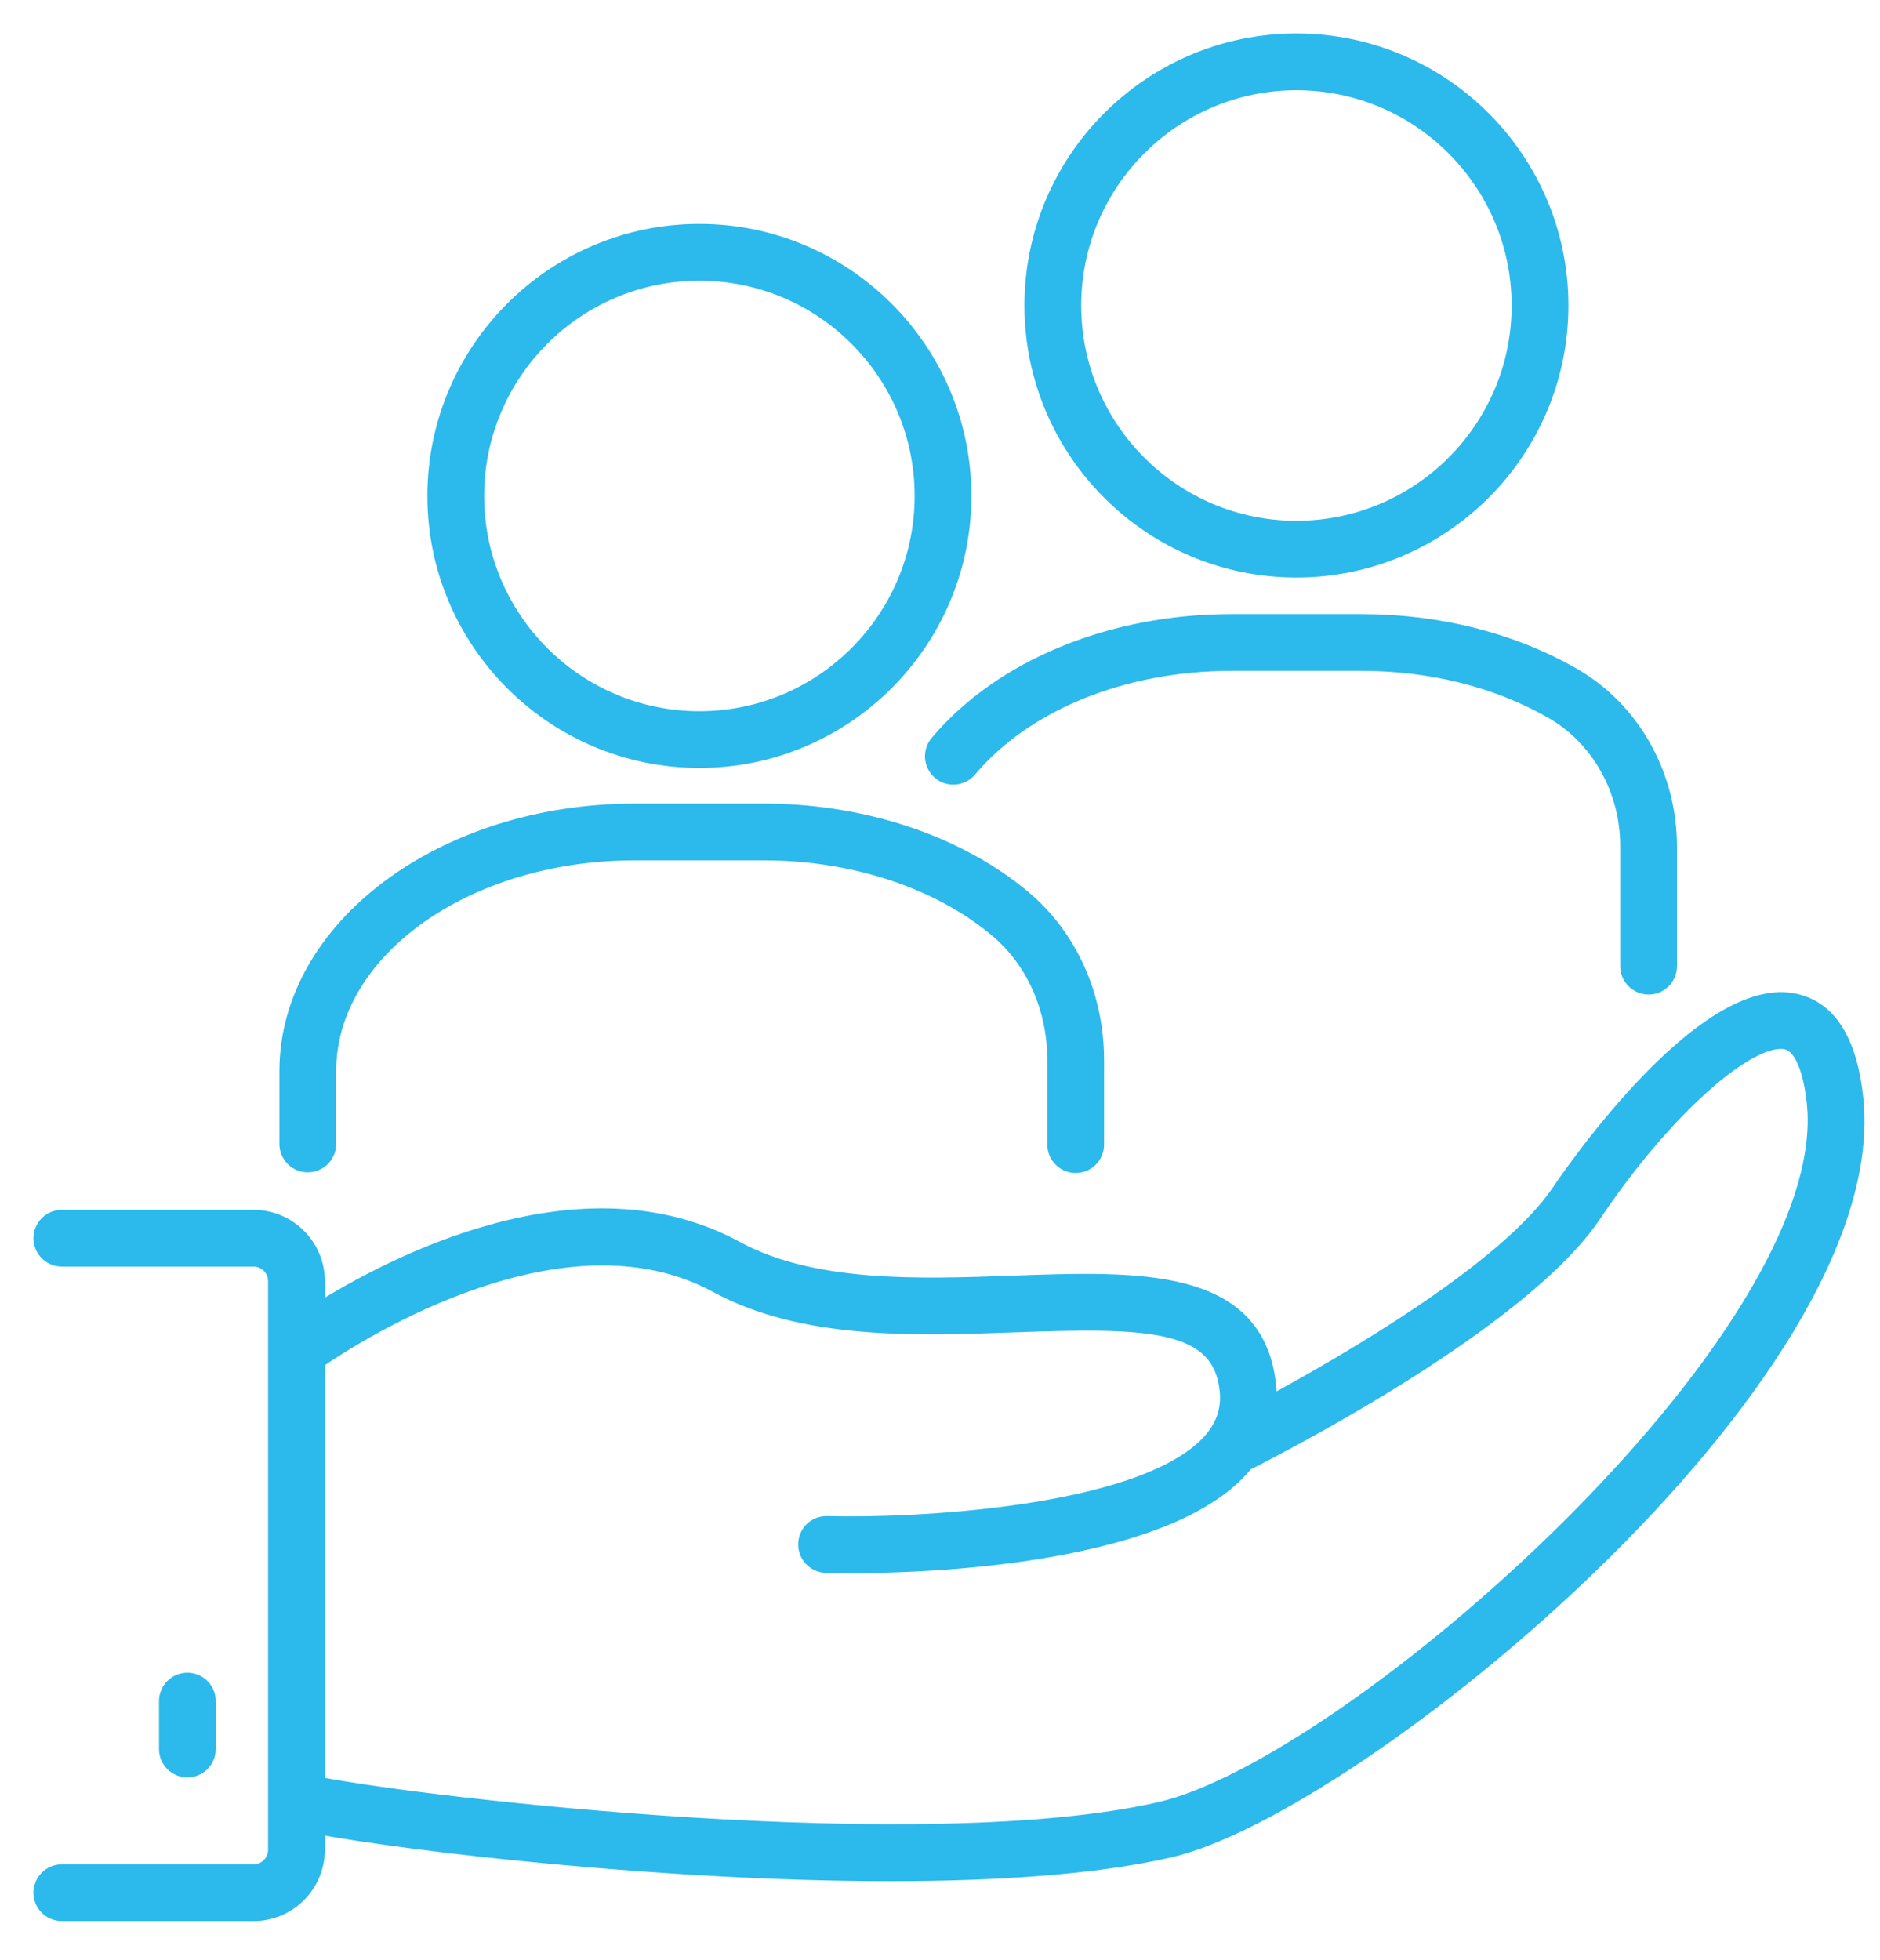 <svg width="47" height="49" viewBox="0 0 47 49" fill="none" xmlns="http://www.w3.org/2000/svg">
<path fill-rule="evenodd" clip-rule="evenodd" d="M46.383 27.453C46.236 26.061 45.742 25.251 44.916 25.047C42.587 24.463 39.145 29.56 38.999 29.778C37.697 31.725 33.69 34.049 31.71 35.118C31.719 34.973 31.721 34.825 31.706 34.673C31.441 31.865 28.477 31.974 25.334 32.085C22.987 32.17 20.328 32.267 18.405 31.221C14.533 29.116 9.796 31.612 7.921 32.796V32.024C7.921 31.152 7.211 30.442 6.339 30.442H1.546C1.265 30.442 1.037 30.67 1.037 30.951C1.037 31.233 1.265 31.46 1.546 31.46H6.339C6.649 31.46 6.902 31.713 6.902 32.024V46.239C6.902 46.549 6.649 46.802 6.339 46.802H1.546C1.265 46.802 1.037 47.03 1.037 47.311C1.037 47.593 1.265 47.82 1.546 47.82H6.339C7.211 47.82 7.921 47.11 7.921 46.239V45.644C10.299 46.086 16.615 46.822 22.254 46.822C24.891 46.822 27.378 46.661 29.24 46.232C33.914 45.157 47.118 34.407 46.383 27.453ZM29.011 45.239C23.193 46.578 10.762 45.163 7.92 44.607V34.018C8.99 33.283 14.093 30.036 17.919 32.117C20.086 33.294 22.893 33.192 25.371 33.103C28.658 32.985 30.526 33.003 30.693 34.769C30.739 35.26 30.587 35.685 30.229 36.069C28.515 37.9 22.756 38.156 20.678 38.097C20.39 38.086 20.162 38.312 20.155 38.593C20.147 38.874 20.369 39.108 20.65 39.116C23.541 39.179 29.343 38.823 31.14 36.569C32.042 36.114 38.056 33.021 39.846 30.344C41.588 27.741 43.752 25.815 44.672 26.036C45.151 26.154 45.315 27.042 45.369 27.561C45.991 33.444 33.776 44.143 29.011 45.239Z" fill="#2CB9EC"/>
<path d="M46.383 27.453L46.184 27.474L46.184 27.474L46.383 27.453ZM44.916 25.047L44.867 25.241L44.868 25.241L44.916 25.047ZM38.999 29.778L39.166 29.889L39.166 29.889L38.999 29.778ZM31.71 35.118L31.51 35.105C31.506 35.178 31.541 35.247 31.602 35.286C31.663 35.326 31.741 35.329 31.805 35.294L31.71 35.118ZM31.706 34.673L31.507 34.692L31.507 34.692L31.706 34.673ZM25.334 32.085L25.327 31.886L25.327 31.886L25.334 32.085ZM18.405 31.221L18.501 31.046L18.501 31.046L18.405 31.221ZM7.921 32.796H7.721C7.721 32.868 7.76 32.936 7.824 32.971C7.888 33.006 7.966 33.004 8.027 32.965L7.921 32.796ZM7.921 45.644L7.957 45.447C7.899 45.437 7.838 45.452 7.793 45.49C7.747 45.528 7.721 45.585 7.721 45.644H7.921ZM29.24 46.232L29.195 46.037L29.195 46.037L29.24 46.232ZM29.011 45.239L29.056 45.434L29.056 45.434L29.011 45.239ZM7.92 44.607H7.72C7.72 44.702 7.788 44.785 7.882 44.803L7.92 44.607ZM7.92 34.018L7.807 33.853C7.753 33.89 7.72 33.952 7.72 34.018H7.92ZM17.919 32.117L17.823 32.292L17.823 32.292L17.919 32.117ZM25.371 33.103L25.378 33.303L25.378 33.303L25.371 33.103ZM30.693 34.769L30.892 34.75L30.892 34.75L30.693 34.769ZM30.229 36.069L30.375 36.206L30.375 36.206L30.229 36.069ZM20.678 38.097L20.67 38.297L20.672 38.297L20.678 38.097ZM20.155 38.593L20.355 38.598L20.355 38.598L20.155 38.593ZM20.65 39.116L20.644 39.316L20.646 39.316L20.65 39.116ZM31.14 36.569L31.049 36.391C31.024 36.404 31.001 36.422 30.983 36.445L31.14 36.569ZM39.846 30.344L39.68 30.232L39.68 30.233L39.846 30.344ZM44.672 26.036L44.72 25.842L44.718 25.841L44.672 26.036ZM45.369 27.561L45.17 27.582L45.17 27.582L45.369 27.561ZM46.581 27.432C46.432 26.018 45.918 25.089 44.964 24.853L44.868 25.241C45.565 25.414 46.039 26.105 46.184 27.474L46.581 27.432ZM44.964 24.853C44.304 24.687 43.593 24.93 42.925 25.339C42.251 25.751 41.584 26.354 40.994 26.974C39.812 28.215 38.908 29.555 38.833 29.667L39.166 29.889C39.236 29.783 40.126 28.466 41.284 27.25C41.863 26.641 42.502 26.066 43.134 25.68C43.77 25.291 44.363 25.115 44.867 25.241L44.964 24.853ZM38.833 29.666C38.206 30.605 36.908 31.654 35.497 32.612C34.092 33.564 32.602 34.409 31.615 34.942L31.805 35.294C32.798 34.758 34.301 33.906 35.721 32.943C37.134 31.984 38.491 30.898 39.166 29.889L38.833 29.666ZM31.91 35.131C31.919 34.978 31.921 34.819 31.905 34.654L31.507 34.692C31.52 34.83 31.519 34.967 31.51 35.105L31.91 35.131ZM31.905 34.654C31.836 33.915 31.586 33.351 31.186 32.93C30.788 32.512 30.257 32.252 29.651 32.091C28.449 31.772 26.888 31.83 25.327 31.886L25.341 32.285C26.924 32.229 28.416 32.177 29.548 32.478C30.109 32.627 30.565 32.858 30.896 33.206C31.224 33.551 31.445 34.027 31.507 34.692L31.905 34.654ZM25.327 31.886C24.151 31.928 22.912 31.973 21.727 31.878C20.541 31.783 19.427 31.549 18.501 31.046L18.31 31.397C19.306 31.939 20.483 32.179 21.695 32.276C22.907 32.373 24.17 32.327 25.342 32.285L25.327 31.886ZM18.501 31.046C16.502 29.959 14.292 30.066 12.362 30.582C10.432 31.098 8.76 32.029 7.814 32.627L8.027 32.965C8.957 32.378 10.59 31.47 12.466 30.968C14.342 30.467 16.436 30.378 18.31 31.397L18.501 31.046ZM8.121 32.796V32.024H7.721V32.796H8.121ZM8.121 32.024C8.121 31.041 7.321 30.242 6.339 30.242V30.642C7.1 30.642 7.721 31.262 7.721 32.024H8.121ZM6.339 30.242H1.546V30.642H6.339V30.242ZM1.546 30.242C1.155 30.242 0.837 30.559 0.837 30.951H1.237C1.237 30.78 1.375 30.642 1.546 30.642V30.242ZM0.837 30.951C0.837 31.343 1.155 31.66 1.546 31.66V31.26C1.375 31.26 1.237 31.122 1.237 30.951H0.837ZM1.546 31.66H6.339V31.26H1.546V31.66ZM6.339 31.66C6.539 31.66 6.702 31.824 6.702 32.024H7.102C7.102 31.603 6.76 31.26 6.339 31.26V31.66ZM6.702 32.024V46.239H7.102V32.024H6.702ZM6.702 46.239C6.702 46.438 6.539 46.602 6.339 46.602V47.002C6.76 47.002 7.102 46.659 7.102 46.239H6.702ZM6.339 46.602H1.546V47.002H6.339V46.602ZM1.546 46.602C1.155 46.602 0.837 46.919 0.837 47.311H1.237C1.237 47.14 1.375 47.002 1.546 47.002V46.602ZM0.837 47.311C0.837 47.703 1.155 48.02 1.546 48.02V47.62C1.375 47.62 1.237 47.482 1.237 47.311H0.837ZM1.546 48.02H6.339V47.62H1.546V48.02ZM6.339 48.02C7.321 48.02 8.121 47.221 8.121 46.239H7.721C7.721 47 7.1 47.62 6.339 47.62V48.02ZM8.121 46.239V45.644H7.721V46.239H8.121ZM7.884 45.841C10.274 46.284 16.602 47.022 22.254 47.022V46.622C16.627 46.622 10.323 45.887 7.957 45.447L7.884 45.841ZM22.254 47.022C24.895 47.022 27.401 46.861 29.285 46.427L29.195 46.037C27.356 46.461 24.886 46.622 22.254 46.622V47.022ZM29.285 46.427C30.491 46.15 32.217 45.259 34.105 43.988C35.999 42.714 38.074 41.044 39.979 39.19C41.884 37.337 43.624 35.295 44.843 33.273C46.059 31.256 46.772 29.234 46.581 27.432L46.184 27.474C46.361 29.149 45.699 31.079 44.5 33.066C43.304 35.05 41.589 37.066 39.7 38.904C37.812 40.741 35.756 42.395 33.882 43.656C32.003 44.921 30.326 45.777 29.195 46.037L29.285 46.427ZM28.966 45.045C26.088 45.707 21.552 45.69 17.362 45.434C13.177 45.178 9.368 44.686 7.959 44.41L7.882 44.803C9.315 45.084 13.142 45.577 17.337 45.833C21.527 46.089 26.116 46.111 29.056 45.434L28.966 45.045ZM8.12 44.607V34.018H7.72V44.607H8.12ZM8.034 34.183C8.562 33.82 10.088 32.836 11.951 32.201C13.819 31.564 15.983 31.292 17.823 32.292L18.014 31.941C16.028 30.861 13.729 31.172 11.822 31.822C9.909 32.474 8.349 33.481 7.807 33.853L8.034 34.183ZM17.823 32.292C20.047 33.501 22.915 33.392 25.378 33.303L25.364 32.904C22.871 32.993 20.124 33.087 18.014 31.941L17.823 32.292ZM25.378 33.303C27.031 33.244 28.29 33.221 29.157 33.424C29.586 33.525 29.898 33.676 30.112 33.889C30.323 34.098 30.455 34.383 30.494 34.787L30.892 34.75C30.846 34.271 30.683 33.892 30.394 33.605C30.108 33.321 29.717 33.145 29.248 33.035C28.317 32.817 26.999 32.845 25.364 32.904L25.378 33.303ZM30.494 34.787C30.534 35.218 30.405 35.587 30.083 35.932L30.375 36.206C30.77 35.783 30.944 35.302 30.892 34.75L30.494 34.787ZM30.083 35.932C29.687 36.355 29.042 36.701 28.241 36.978C27.443 37.253 26.511 37.452 25.561 37.594C23.661 37.877 21.713 37.926 20.683 37.897L20.672 38.297C21.721 38.327 23.692 38.277 25.62 37.99C26.583 37.846 27.542 37.642 28.371 37.356C29.196 37.071 29.913 36.699 30.375 36.206L30.083 35.932ZM20.686 37.898C20.282 37.881 19.965 38.2 19.955 38.587L20.355 38.598C20.36 38.423 20.499 38.29 20.67 38.297L20.686 37.898ZM19.955 38.587C19.944 38.979 20.253 39.305 20.644 39.316L20.656 38.916C20.485 38.911 20.35 38.769 20.355 38.598L19.955 38.587ZM20.646 39.316C22.1 39.348 24.287 39.274 26.34 38.908C27.367 38.725 28.366 38.468 29.226 38.112C30.083 37.756 30.817 37.294 31.296 36.694L30.983 36.445C30.563 36.971 29.898 37.399 29.072 37.742C28.249 38.084 27.28 38.335 26.27 38.515C24.251 38.874 22.092 38.948 20.654 38.916L20.646 39.316ZM31.23 36.748C31.683 36.519 33.419 35.629 35.267 34.459C36.191 33.874 37.146 33.217 37.983 32.537C38.819 31.859 39.548 31.148 40.012 30.455L39.68 30.233C39.249 30.877 38.555 31.558 37.731 32.227C36.91 32.893 35.969 33.541 35.053 34.121C33.221 35.281 31.498 36.164 31.049 36.391L31.23 36.748ZM40.012 30.455C40.876 29.165 41.841 28.047 42.7 27.28C43.13 26.897 43.528 26.607 43.868 26.427C44.217 26.242 44.469 26.193 44.625 26.23L44.718 25.841C44.415 25.768 44.051 25.877 43.681 26.073C43.303 26.273 42.878 26.586 42.434 26.982C41.546 27.774 40.558 28.92 39.68 30.232L40.012 30.455ZM44.624 26.23C44.687 26.246 44.752 26.289 44.817 26.374C44.883 26.459 44.941 26.576 44.991 26.715C45.091 26.995 45.144 27.328 45.17 27.582L45.568 27.54C45.54 27.275 45.484 26.905 45.368 26.581C45.31 26.419 45.234 26.259 45.133 26.129C45.031 25.997 44.896 25.885 44.72 25.842L44.624 26.23ZM45.17 27.582C45.319 28.985 44.701 30.71 43.575 32.546C42.454 34.376 40.848 36.287 39.069 38.053C37.291 39.819 35.346 41.435 33.551 42.677C31.75 43.923 30.119 44.779 28.966 45.045L29.056 45.434C30.286 45.151 31.968 44.259 33.778 43.006C35.594 41.75 37.557 40.118 39.351 38.337C41.144 36.556 42.773 34.621 43.916 32.755C45.055 30.897 45.731 29.078 45.568 27.54L45.17 27.582Z" fill="#2CB9EC"/>
<path fill-rule="evenodd" clip-rule="evenodd" d="M5.194 43.72V42.521C5.194 42.239 4.966 42.012 4.685 42.012C4.403 42.012 4.175 42.239 4.175 42.521V43.72C4.175 44.001 4.403 44.229 4.685 44.229C4.966 44.229 5.194 44.001 5.194 43.72Z" fill="#2CB9EC"/>
<path fill-rule="evenodd" clip-rule="evenodd" d="M5.194 43.72V42.521C5.194 42.239 4.966 42.012 4.685 42.012C4.403 42.012 4.175 42.239 4.175 42.521V43.72C4.175 44.001 4.403 44.229 4.685 44.229C4.966 44.229 5.194 44.001 5.194 43.72Z" stroke="#2CB9EC" stroke-width="0.4" stroke-linecap="round" stroke-linejoin="round"/>
<path fill-rule="evenodd" clip-rule="evenodd" d="M32.41 14.236C36.049 14.236 39.01 11.276 39.01 7.637C39.01 3.998 36.049 1.037 32.41 1.037C28.771 1.037 25.811 3.998 25.811 7.637C25.811 11.276 28.771 14.236 32.41 14.236ZM32.411 2.056C35.488 2.056 37.991 4.559 37.991 7.637C37.991 10.714 35.488 13.218 32.411 13.218C29.333 13.218 26.83 10.714 26.83 7.637C26.83 4.559 29.333 2.056 32.411 2.056Z" fill="#2CB9EC"/>
<path d="M32.41 14.436C36.16 14.436 39.21 11.386 39.21 7.637H38.81C38.81 11.165 35.939 14.036 32.41 14.036V14.436ZM39.21 7.637C39.21 3.887 36.16 0.837 32.41 0.837V1.237C35.939 1.237 38.81 4.108 38.81 7.637H39.21ZM32.41 0.837C28.661 0.837 25.611 3.887 25.611 7.637H26.011C26.011 4.108 28.882 1.237 32.41 1.237V0.837ZM25.611 7.637C25.611 11.386 28.661 14.436 32.41 14.436V14.036C28.882 14.036 26.011 11.165 26.011 7.637H25.611ZM32.411 2.256C35.378 2.256 37.791 4.67 37.791 7.637H38.191C38.191 4.449 35.599 1.856 32.411 1.856V2.256ZM37.791 7.637C37.791 10.604 35.378 13.018 32.411 13.018V13.418C35.599 13.418 38.191 10.825 38.191 7.637H37.791ZM32.411 13.018C29.444 13.018 27.03 10.604 27.03 7.637H26.63C26.63 10.825 29.223 13.418 32.411 13.418V13.018ZM27.03 7.637C27.03 4.67 29.444 2.256 32.411 2.256V1.856C29.223 1.856 26.63 4.449 26.63 7.637H27.03Z" fill="#2CB9EC"/>
<path fill-rule="evenodd" clip-rule="evenodd" d="M23.505 19.293C23.72 19.474 24.042 19.447 24.223 19.232C25.628 17.564 28.084 16.569 30.791 16.569H34.03C35.784 16.569 37.435 16.983 38.806 17.769C39.978 18.439 40.706 19.737 40.706 21.157V24.151C40.706 24.433 40.934 24.66 41.215 24.66C41.496 24.66 41.724 24.433 41.724 24.151V21.157C41.724 19.373 40.8 17.735 39.313 16.884C37.788 16.012 35.961 15.55 34.03 15.55H30.791C27.788 15.55 25.041 16.68 23.444 18.575C23.263 18.79 23.29 19.111 23.505 19.293Z" fill="#2CB9EC"/>
<path fill-rule="evenodd" clip-rule="evenodd" d="M23.505 19.293C23.72 19.474 24.042 19.447 24.223 19.232C25.628 17.564 28.084 16.569 30.791 16.569H34.03C35.784 16.569 37.435 16.983 38.806 17.769C39.978 18.439 40.706 19.737 40.706 21.157V24.151C40.706 24.433 40.934 24.66 41.215 24.66C41.496 24.66 41.724 24.433 41.724 24.151V21.157C41.724 19.373 40.8 17.735 39.313 16.884C37.788 16.012 35.961 15.55 34.03 15.55H30.791C27.788 15.55 25.041 16.68 23.444 18.575C23.263 18.79 23.29 19.111 23.505 19.293Z" stroke="#2CB9EC" stroke-width="0.4" stroke-linecap="round" stroke-linejoin="round"/>
<path fill-rule="evenodd" clip-rule="evenodd" d="M17.484 18.996C21.123 18.996 24.084 16.036 24.084 12.397C24.084 8.758 21.123 5.797 17.484 5.797C13.845 5.797 10.885 8.758 10.885 12.397C10.885 16.036 13.845 18.996 17.484 18.996ZM17.485 6.816C20.562 6.816 23.066 9.319 23.066 12.397C23.066 15.474 20.562 17.978 17.485 17.978C14.408 17.978 11.904 15.474 11.904 12.397C11.904 9.319 14.408 6.816 17.485 6.816Z" fill="#2CB9EC"/>
<path d="M17.484 19.196C21.234 19.196 24.284 16.146 24.284 12.397H23.884C23.884 15.925 21.013 18.796 17.484 18.796V19.196ZM24.284 12.397C24.284 8.647 21.234 5.597 17.484 5.597V5.997C21.013 5.997 23.884 8.868 23.884 12.397H24.284ZM17.484 5.597C13.735 5.597 10.685 8.647 10.685 12.397H11.085C11.085 8.868 13.956 5.997 17.484 5.997V5.597ZM10.685 12.397C10.685 16.146 13.735 19.196 17.484 19.196V18.796C13.956 18.796 11.085 15.926 11.085 12.397H10.685ZM17.485 7.016C20.451 7.016 22.866 9.43 22.866 12.397H23.265C23.265 9.209 20.672 6.616 17.485 6.616V7.016ZM22.866 12.397C22.866 15.364 20.451 17.778 17.485 17.778V18.178C20.672 18.178 23.265 15.585 23.265 12.397H22.866ZM17.485 17.778C14.518 17.778 12.104 15.364 12.104 12.397H11.704C11.704 15.585 14.297 18.178 17.485 18.178V17.778ZM12.104 12.397C12.104 9.43 14.518 7.016 17.485 7.016V6.616C14.297 6.616 11.704 9.209 11.704 12.397H12.104Z" fill="#2CB9EC"/>
<path fill-rule="evenodd" clip-rule="evenodd" d="M7.694 29.104C7.976 29.104 8.204 28.876 8.204 28.594V26.777C8.204 23.76 11.64 21.306 15.865 21.306H19.104C21.332 21.306 23.449 22.002 24.91 23.216C25.847 23.994 26.383 25.192 26.383 26.505V28.611C26.383 28.893 26.612 29.12 26.893 29.12C27.174 29.12 27.402 28.893 27.402 28.611V26.505C27.402 24.889 26.731 23.404 25.561 22.432C23.92 21.069 21.566 20.287 19.104 20.287H15.865C11.079 20.287 7.185 23.198 7.185 26.777V28.594C7.185 28.876 7.413 29.104 7.694 29.104Z" fill="#2CB9EC"/>
<path fill-rule="evenodd" clip-rule="evenodd" d="M7.694 29.104C7.976 29.104 8.204 28.876 8.204 28.594V26.777C8.204 23.76 11.64 21.306 15.865 21.306H19.104C21.332 21.306 23.449 22.002 24.91 23.216C25.847 23.994 26.383 25.192 26.383 26.505V28.611C26.383 28.893 26.612 29.12 26.893 29.12C27.174 29.12 27.402 28.893 27.402 28.611V26.505C27.402 24.889 26.731 23.404 25.561 22.432C23.92 21.069 21.566 20.287 19.104 20.287H15.865C11.079 20.287 7.185 23.198 7.185 26.777V28.594C7.185 28.876 7.413 29.104 7.694 29.104Z" stroke="#2CB9EC" stroke-width="0.4" stroke-linecap="round" stroke-linejoin="round"/>
</svg>
